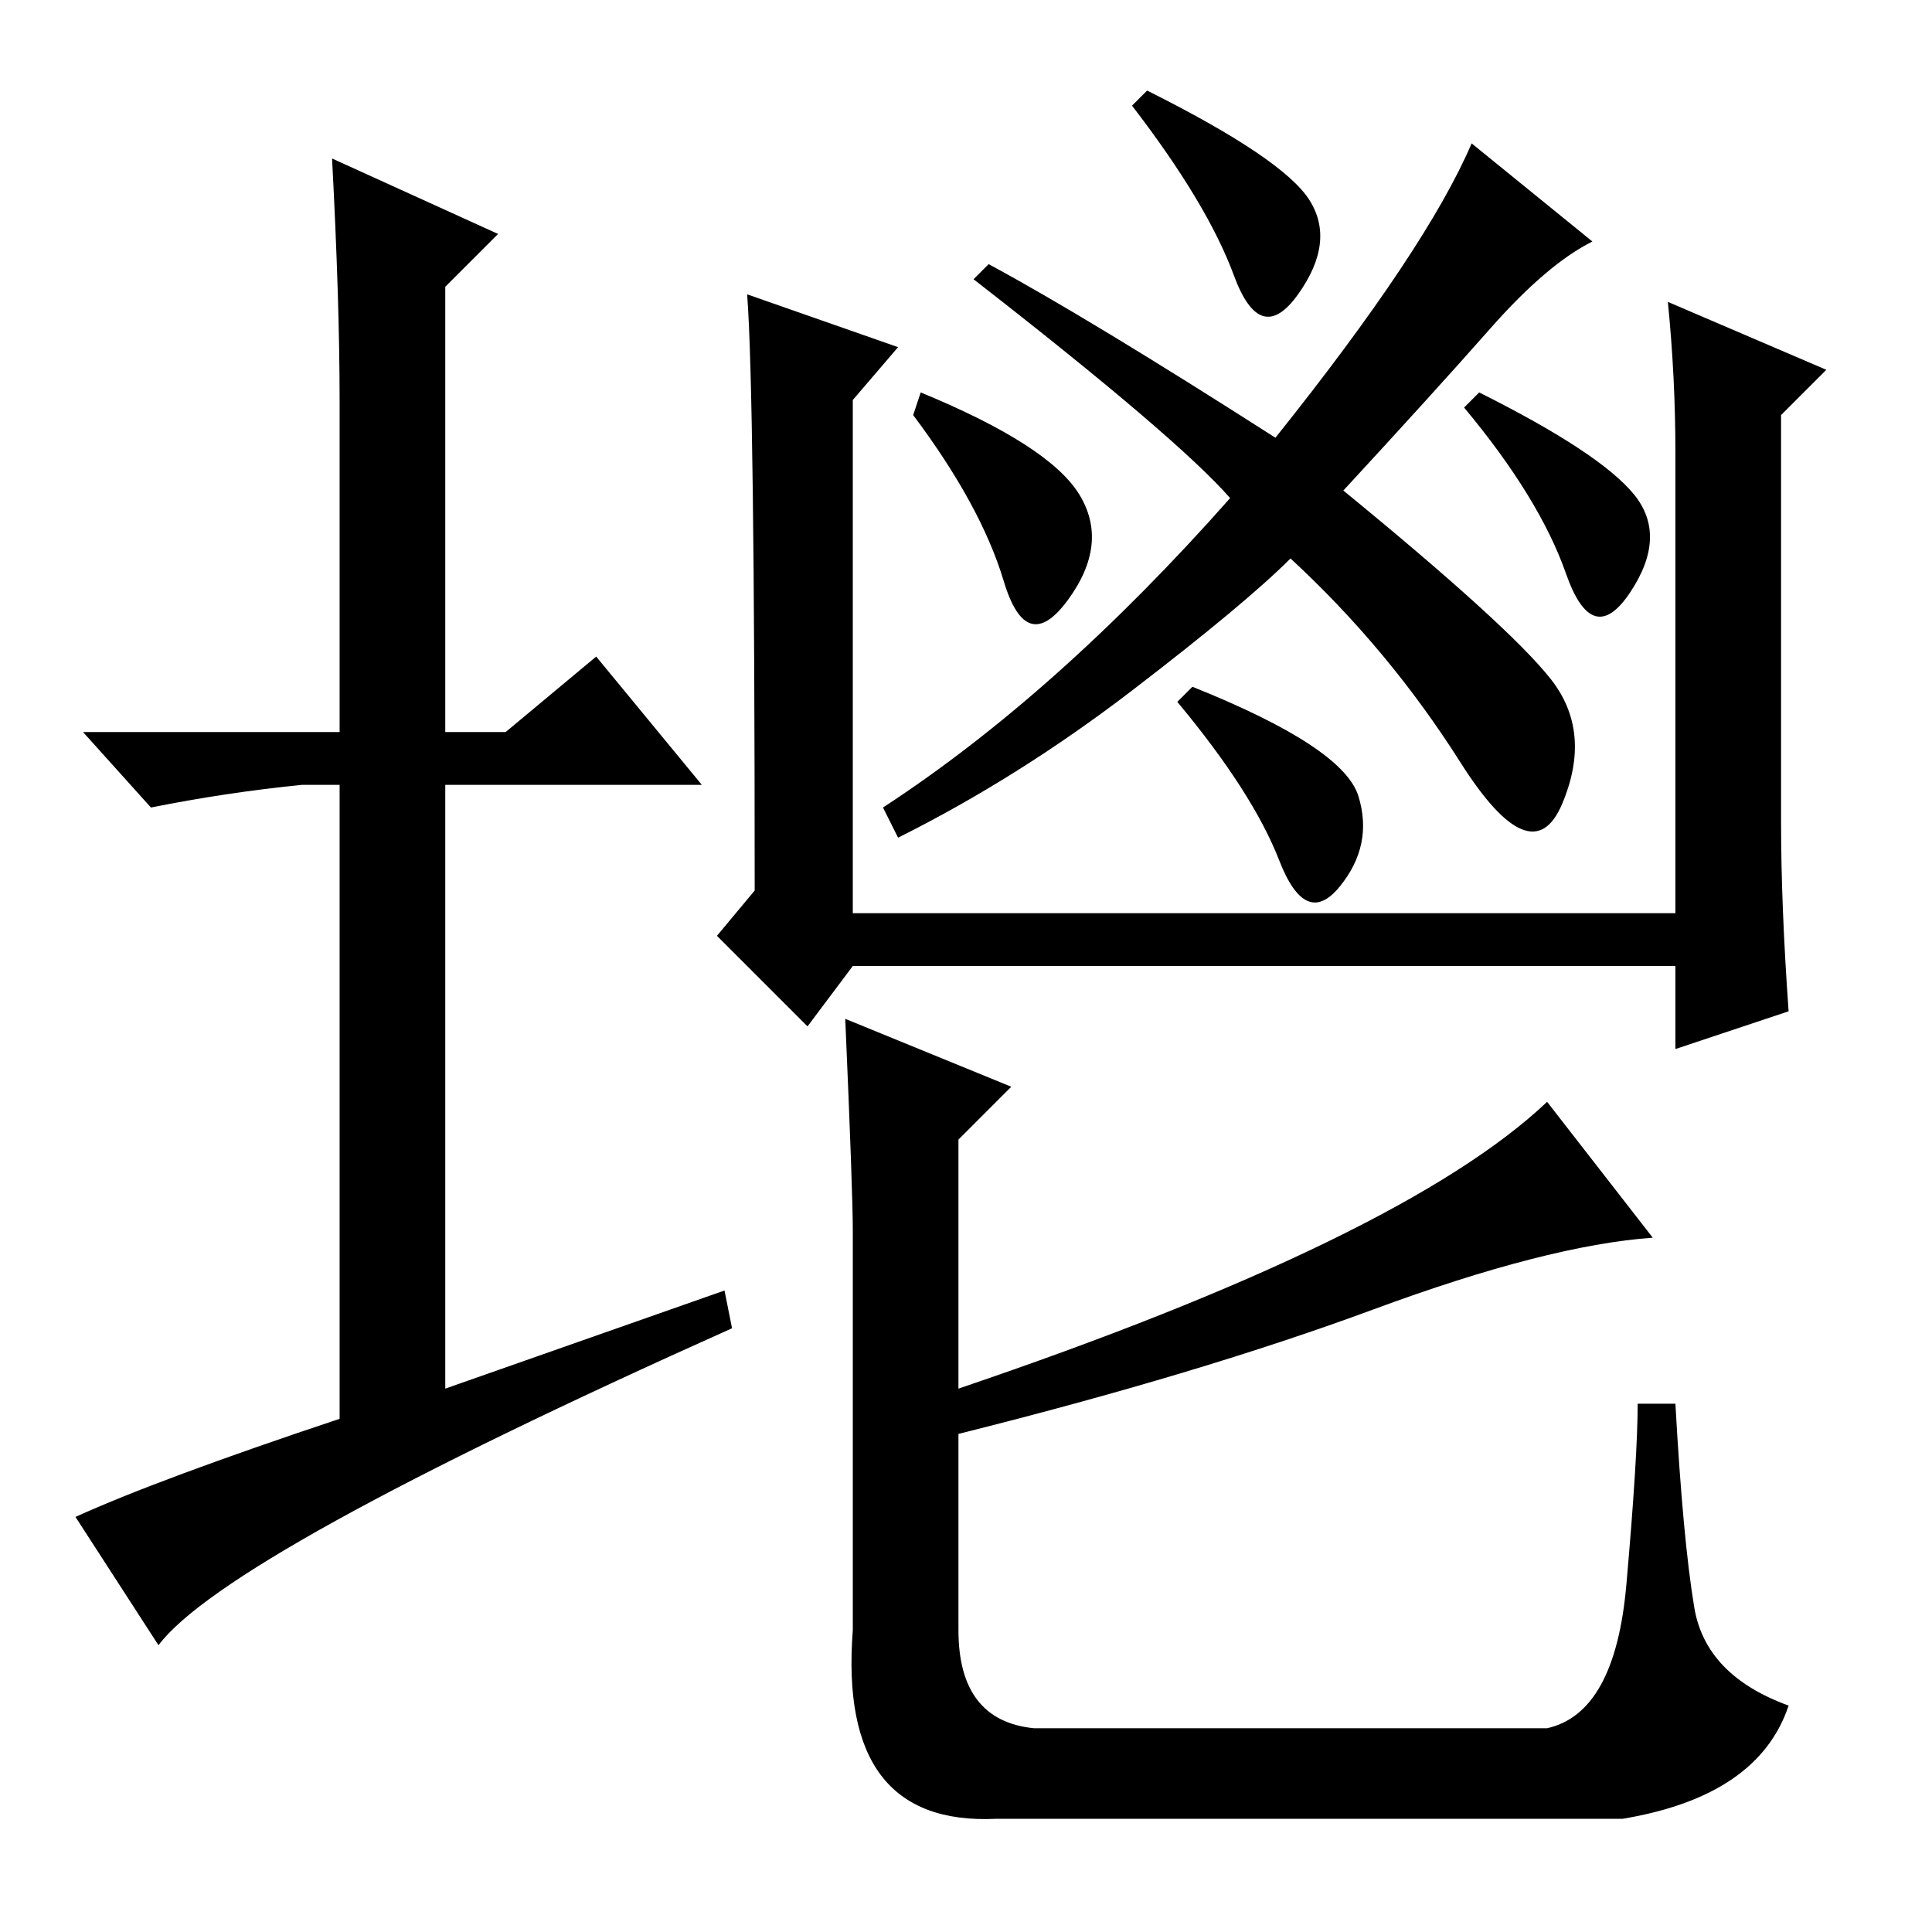 <?xml version="1.0" standalone="no"?>
<!DOCTYPE svg PUBLIC "-//W3C//DTD SVG 1.1//EN" "http://www.w3.org/Graphics/SVG/1.1/DTD/svg11.dtd" >
<svg xmlns="http://www.w3.org/2000/svg" xmlns:xlink="http://www.w3.org/1999/xlink" version="1.1" viewBox="0 -36 256 256">
  <g transform="matrix(1 0 0 -1 0 220)">
   <path fill="currentColor"
d="M96 85l1 -5q-67 -30 -76 -42l-11 17q11 5 35 13v84h-5q-10 -1 -20 -3l-9 10h34v44q0 13 -1 32l22 -10l-7 -7v-59h8l12 10l14 -17h-34v-80zM236 147q0 -11 1 -25l-15 -5v11h-109l-6 -8l-12 12l5 6q0 66 -1 79l20 -7l-6 -7v-68h109v61q0 10 -1 20l21 -9l-6 -6v-54zM211 224
q-6 -3 -13.5 -11.5t-19.5 -21.5q22 -18 27.5 -25t1.5 -16.5t-13.5 5.5t-22.5 27q-6 -6 -21 -17.5t-31 -19.5l-2 4q23 15 46 41q-7 8 -34 29l2 2q13 -7 38 -23q20 25 26 39zM158 165q20 -8 22 -14.5t-2.5 -12t-8 3.5t-13.5 21zM122 204q17 -7 21 -13.5t-1.5 -14t-8.5 2.5
t-12 22zM196 204q16 -8 20.5 -13.5t-0.5 -13t-8.5 2.5t-13.5 22zM152 244q18 -9 21.5 -14.5t-1.5 -12.5t-8.5 2.5t-13.5 22.5zM112 121l22 -9l-7 -7v-33q59 20 78 38l14 -18q-14 -1 -37 -9.5t-55 -16.5v-26q0 -12 10 -13h68q9 2 10.5 19t1.5 24h5q1 -18 2.5 -27t12.5 -13
q-4 -12 -22 -15h-83q-21 -1 -19 25v53q0 5 -1 28z" />
  </g>

</svg>
